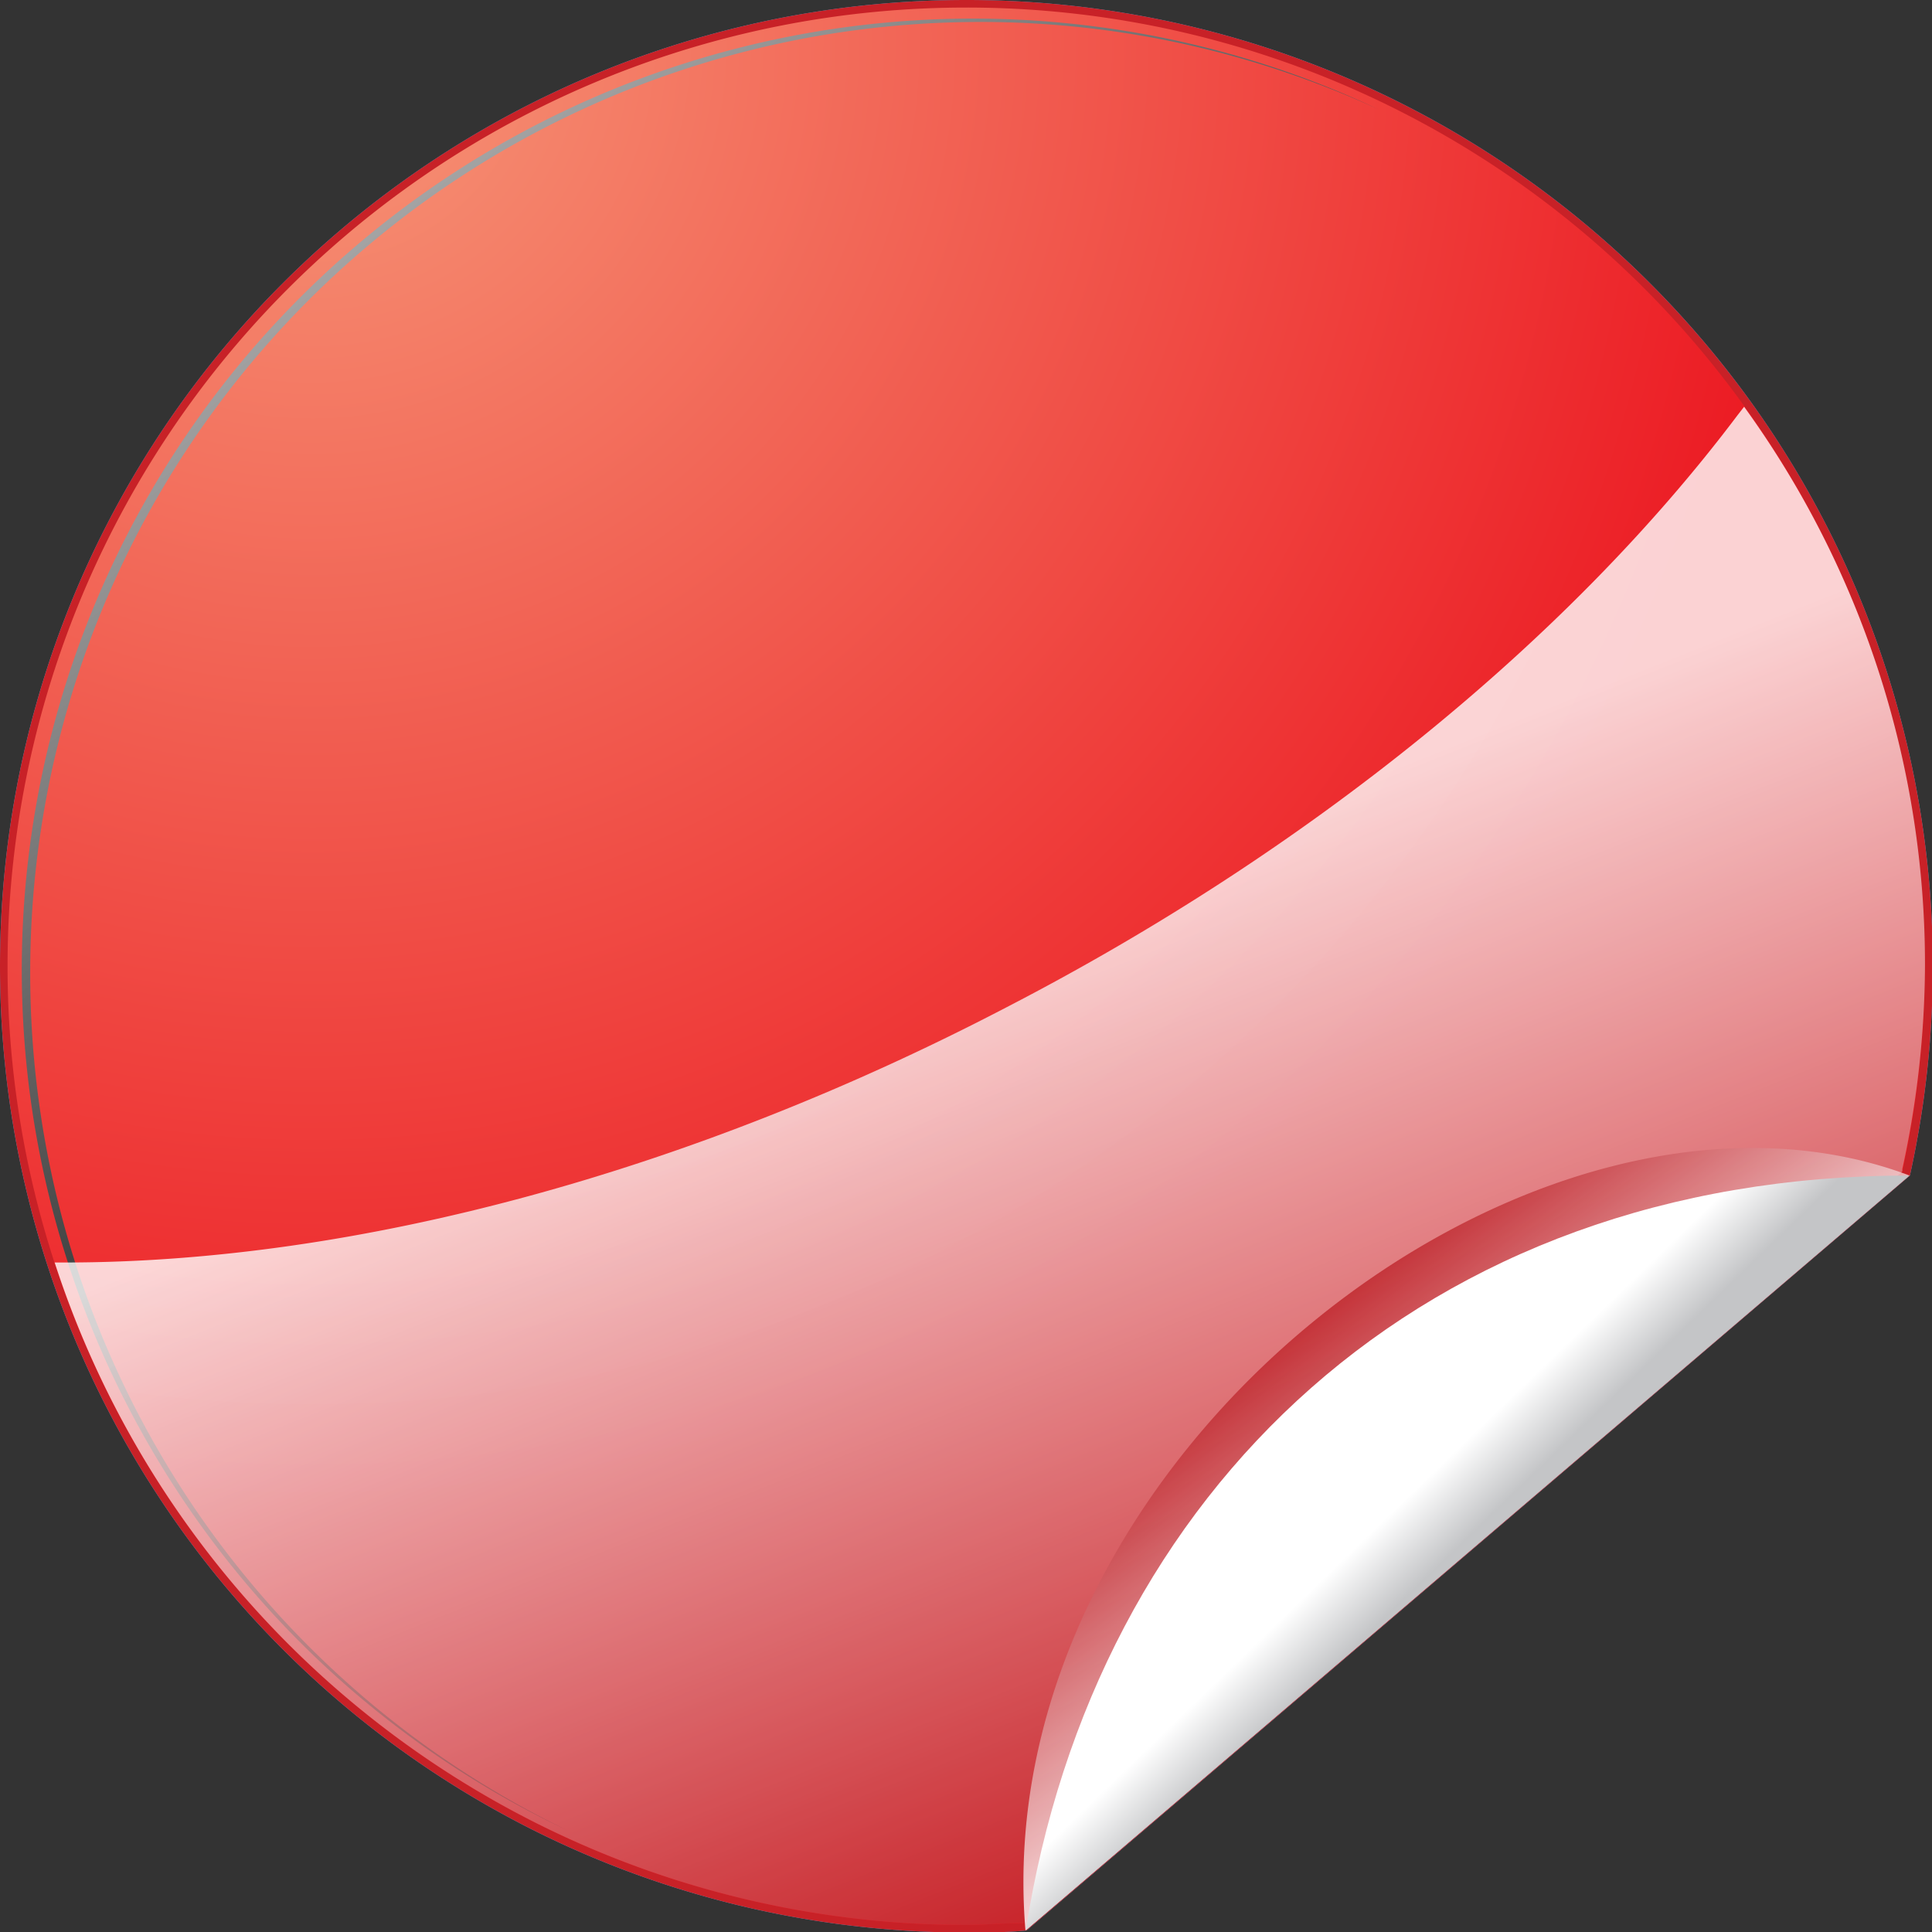 <svg xmlns="http://www.w3.org/2000/svg" xmlns:xlink="http://www.w3.org/1999/xlink" viewBox="0 0 286 286"><rect x="0" y="0" width="286" height="286" fill="#333333" stroke="none"/><defs><style>.cls-1{fill:url(#radial-gradient);}.cls-2{fill:#52a8dc;}.cls-3{fill:url(#radial-gradient-2);}.cls-4{fill:#c82127;}.cls-5{mix-blend-mode:screen;}.cls-6{fill:url(#linear-gradient);}.cls-7{opacity:0.8;mix-blend-mode:multiply;}.cls-8{fill:url(#linear-gradient-2);}.cls-9{fill:url(#linear-gradient-3);}.cls-10{fill:url(#linear-gradient-4);}</style><radialGradient id="radial-gradient" cx="13.23" cy="6.15" r="64.87" gradientTransform="translate(0)" gradientUnits="userSpaceOnUse"><stop offset="0" stop-color="#d1edfb"/><stop offset="1" stop-color="#3da3db"/></radialGradient><radialGradient id="radial-gradient-2" cx="10.35" cy="1.32" r="48.97" gradientTransform="translate(0)" gradientUnits="userSpaceOnUse"><stop offset="0" stop-color="#f69778"/><stop offset="1" stop-color="#ec1c24"/></radialGradient><linearGradient id="linear-gradient" x1="-0.91" y1="-7.51" x2="33.53" y2="36.61" gradientUnits="userSpaceOnUse"><stop offset="0" stop-color="#fff"/><stop offset="1"/></linearGradient><linearGradient id="linear-gradient-2" x1="31.69" y1="31.22" x2="44.35" y2="62.88" gradientUnits="userSpaceOnUse"><stop offset="0" stop-color="#fff"/><stop offset="1" stop-color="#b9131a"/></linearGradient><linearGradient id="linear-gradient-3" x1="49.14" y1="52.1" x2="42.58" y2="43.54" xlink:href="#linear-gradient-2"/><linearGradient id="linear-gradient-4" x1="43.69" y1="46.34" x2="48.35" y2="51.17" gradientUnits="userSpaceOnUse"><stop offset="0.65" stop-color="#fff"/><stop offset="1" stop-color="#c4c5c7"/></linearGradient><symbol id="Sticker_-_rosso" data-name="Sticker - rosso" viewBox="0 0 64 64"><path class="cls-1" d="M32,63.88A31.88,31.88,0,1,1,63.88,32a32.27,32.27,0,0,1-.76,6.9L33.91,63.84C33.31,63.85,32.66,63.88,32,63.88Z"/><path class="cls-2" d="M32,.25A31.73,31.73,0,0,1,63,38.79L33.89,63.69c-.72,0-1.32.06-1.89.06A31.75,31.75,0,0,1,32,.25M32,0a32,32,0,0,0,0,64c.66,0,1.32,0,2-.07h0l29.25-25A32,32,0,0,0,32,0Z"/><path class="cls-3" d="M32,63.88A31.88,31.88,0,1,1,63.88,32a32.27,32.27,0,0,1-.76,6.9L33.91,63.84C33.31,63.85,32.66,63.88,32,63.88Z"/><path class="cls-4" d="M32,.25A31.73,31.73,0,0,1,63,38.79L33.89,63.69c-.72,0-1.32.06-1.89.06A31.75,31.75,0,0,1,32,.25M32,0a32,32,0,0,0,0,64c.66,0,1.32,0,2-.07h0l29.25-25A32,32,0,0,0,32,0Z"/><g class="cls-5"><path class="cls-6" d="M1,32.21A31.47,31.47,0,0,1,45.65,3.62a31.49,31.49,0,1,0-26.85,57A31.53,31.53,0,0,1,1,32.21Z"/></g><g class="cls-7"><path class="cls-8" d="M32,63.75A31.74,31.74,0,0,1,1.92,42.14l-.11-.33h.35c9.65,0,20.72-3,31.17-8.45,10-5.17,18.59-12.14,24.22-19.62l.21-.27.2.28A31.48,31.48,0,0,1,63.75,32,32.11,32.11,0,0,1,63,38.71l0,.08-.06.06L34,63.63l-.06.06H33.8c-.59,0-1.2.06-1.8.06Z"/></g><g class="cls-7"><path class="cls-9" d="M63.24,38.93a.43.43,0,0,1,0,0c-12.42-4.67-30.59,9.33-29.28,25h0l29.25-25Z"/></g><path class="cls-10" d="M63.24,38.93h0c-16.08,0-27,10.41-29.27,25h0Z"/></symbol></defs><title>simbolo</title><g id="Livello_2" data-name="Livello 2"><g id="Livello_1-2" data-name="Livello 1"><use width="64" height="64" transform="scale(4.47)" xlink:href="#Sticker_-_rosso"/></g></g></svg>